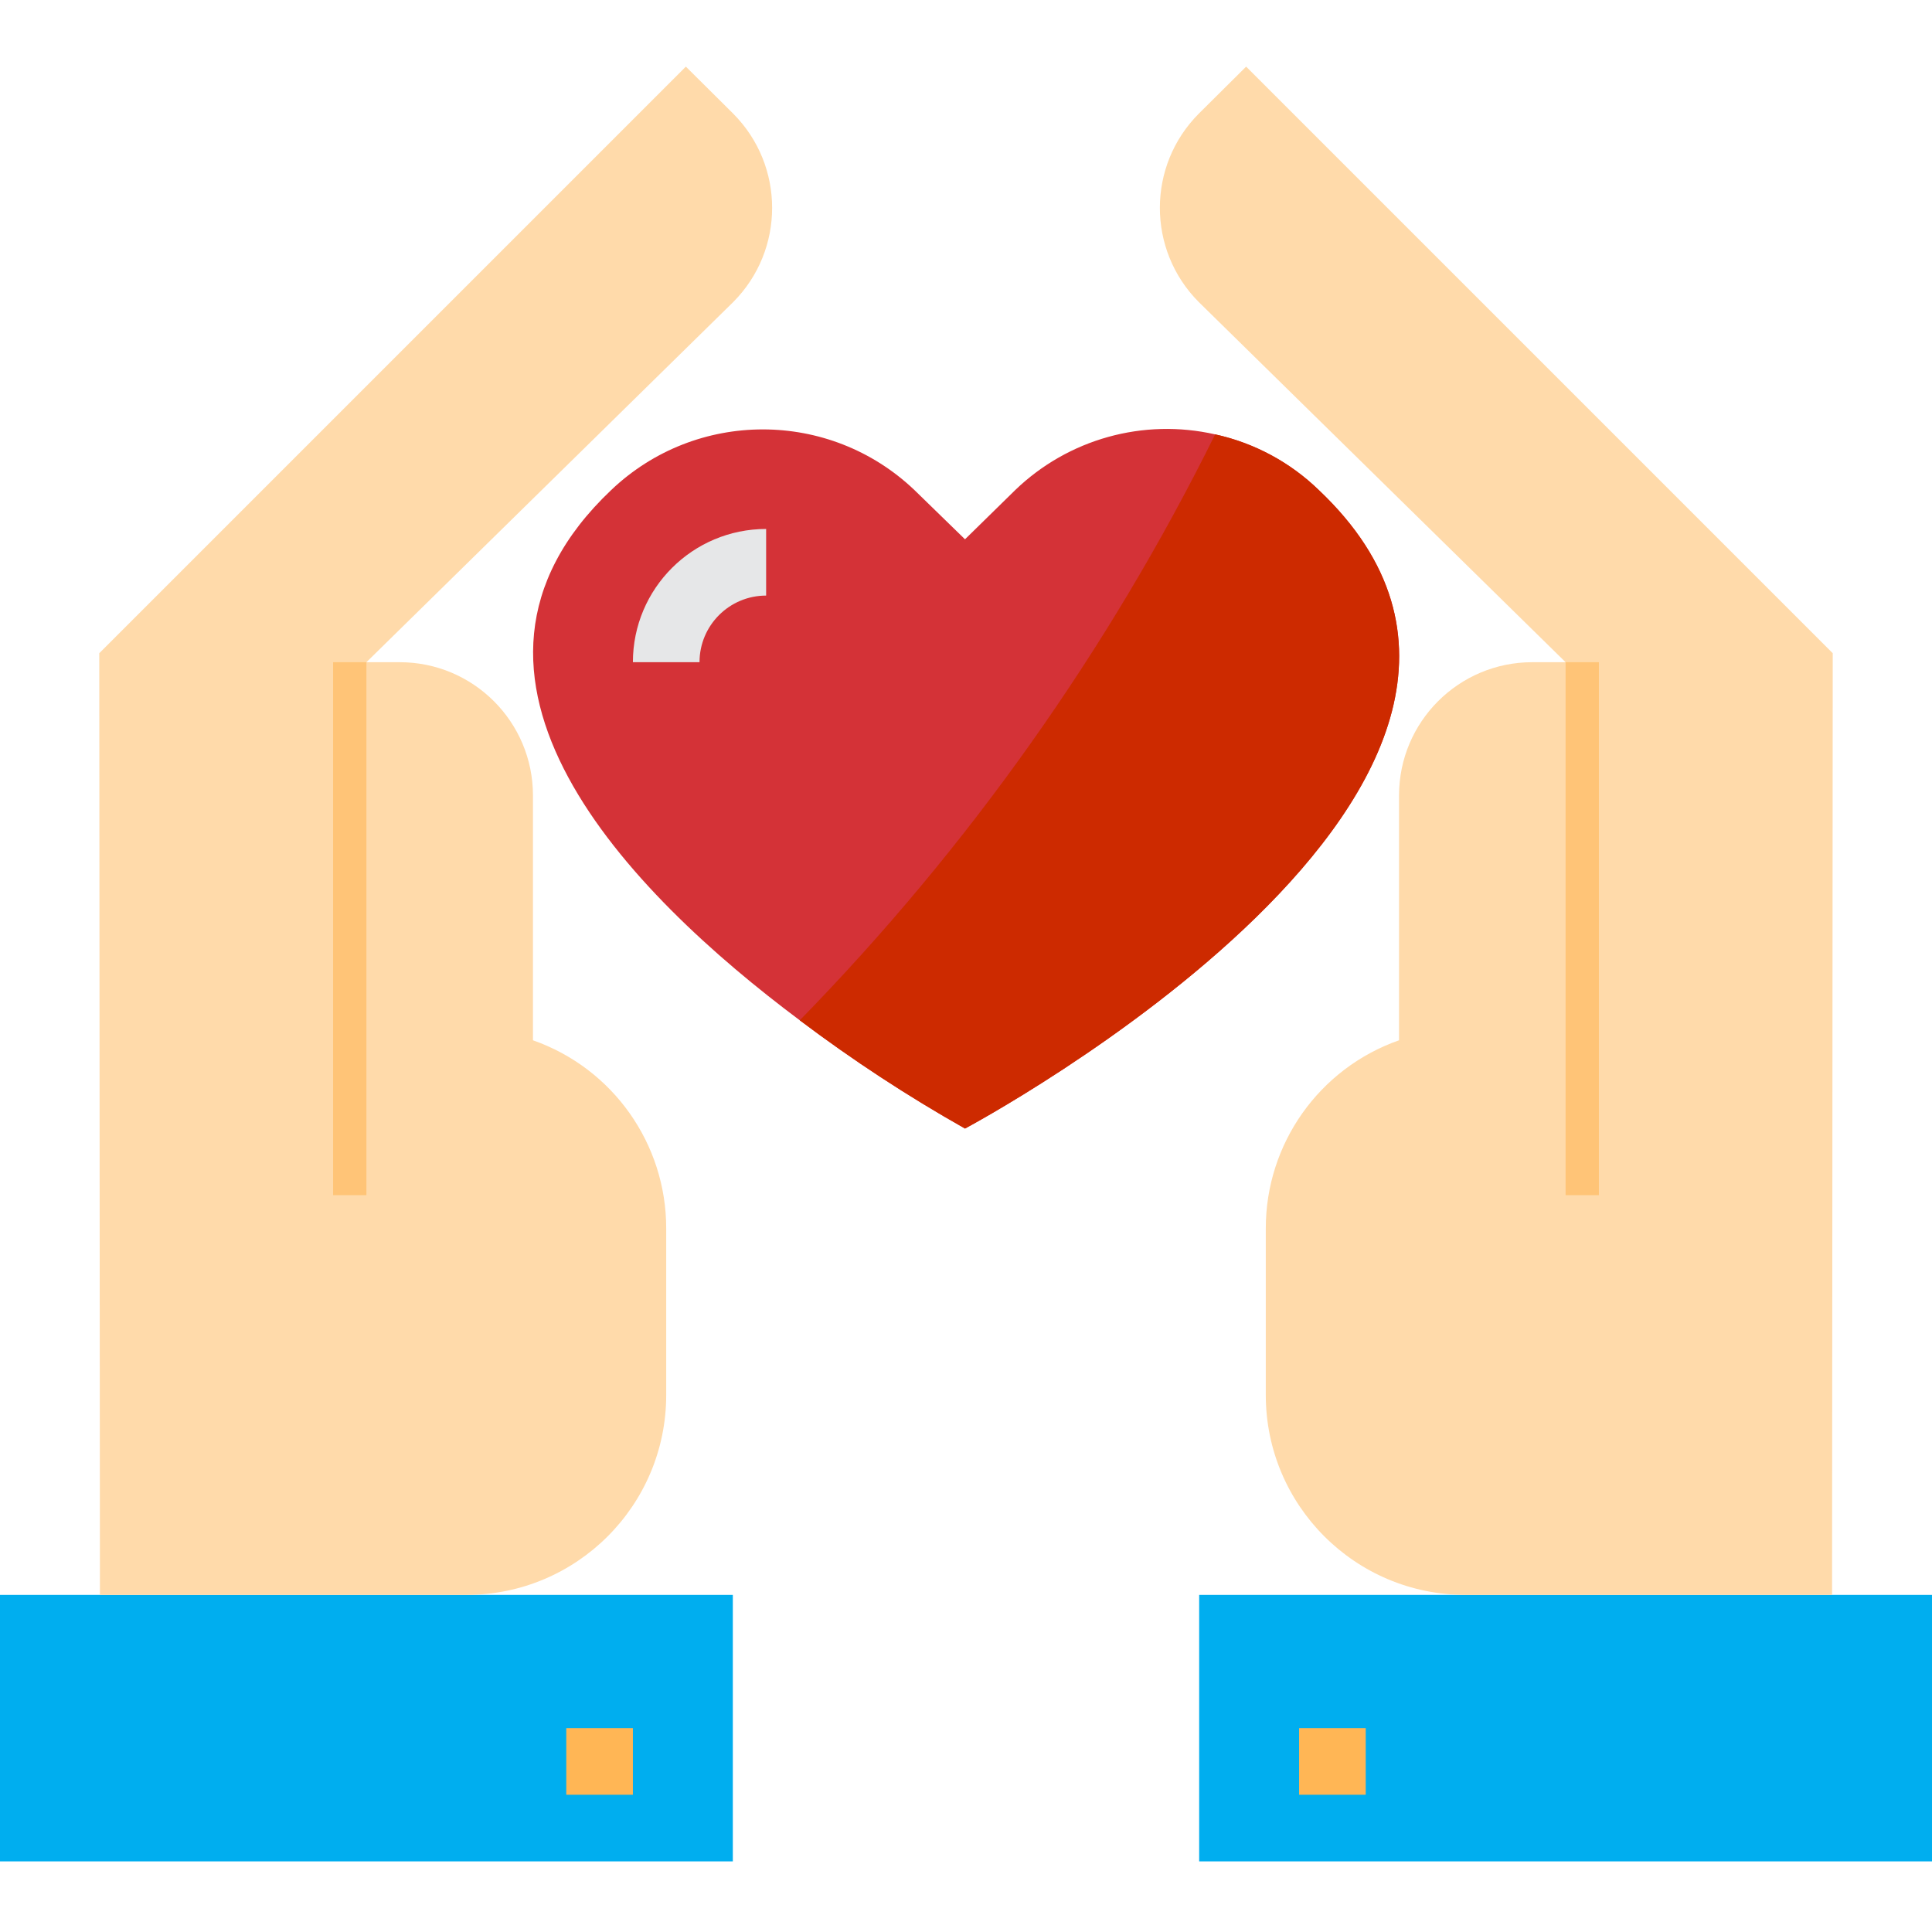 <svg height="464pt" viewBox="0 -16 464 464" width="464pt" xmlns="http://www.w3.org/2000/svg"><path d="m448 367.039h-160v64h176v-64zm0 0" fill="#00aeef"/><path d="m299.281 0-11.359 11.281c-12.48 12.512-12.48 32.766 0 45.277l88.078 86.48h-8c-17.672 0-32 14.328-32 32v58.801c-19.188 6.734-32.023 24.863-32 45.199v40c0 26.512 21.492 48 48 48h88l.16-226.16zm0 0" fill="#ffdaaa"/><path d="m112 367.039h-112v64h176v-64zm0 0" fill="#00aeef"/><path d="m176.078 11.281-11.359-11.281-140.879 140.879.16 226.16h88c26.508 0 48-21.488 48-48v-40c.023-20.336-12.812-38.465-32-45.199v-58.801c0-17.672-14.328-32-32-32h-8l88.078-86.48c12.48-12.512 12.48-32.766 0-45.277zm0 0" fill="#ffdaaa"/><path d="m231.762 255.039c-13.785-7.781-27.043-16.469-39.684-26-40.797-30.48-92.398-82.719-45.277-127.359 20.387-19.402 52.41-19.402 72.801 0l12.16 11.84 12.078-11.84c12.727-12.254 30.77-17.277 48-13.359 9.375 2.055 17.988 6.68 24.879 13.359 73.121 69.199-84.957 153.359-84.957 153.359zm0 0" fill="#d43237"/><path d="m312 399.039h16v16h-16zm0 0" fill="#ffb655"/><path d="m136 399.039h16v16h-16zm0 0" fill="#ffb655"/><path d="m152 143.039h16c0-8.836 7.164-16 16-16v-16c-17.672 0-32 14.328-32 32zm0 0" fill="#e6e7e8"/><path d="m80 143.039h8v128h-8zm0 0" fill="#ffc477"/><path d="m376 143.039h8v128h-8zm0 0" fill="#ffc477"/><path d="m231.762 255.039c-13.785-7.781-27.043-16.469-39.684-26 40.426-41.387 74.09-88.875 99.762-140.719 9.375 2.055 17.988 6.68 24.879 13.359 73.121 69.199-84.957 153.359-84.957 153.359zm0 0" fill="#cd2a00"/></svg>